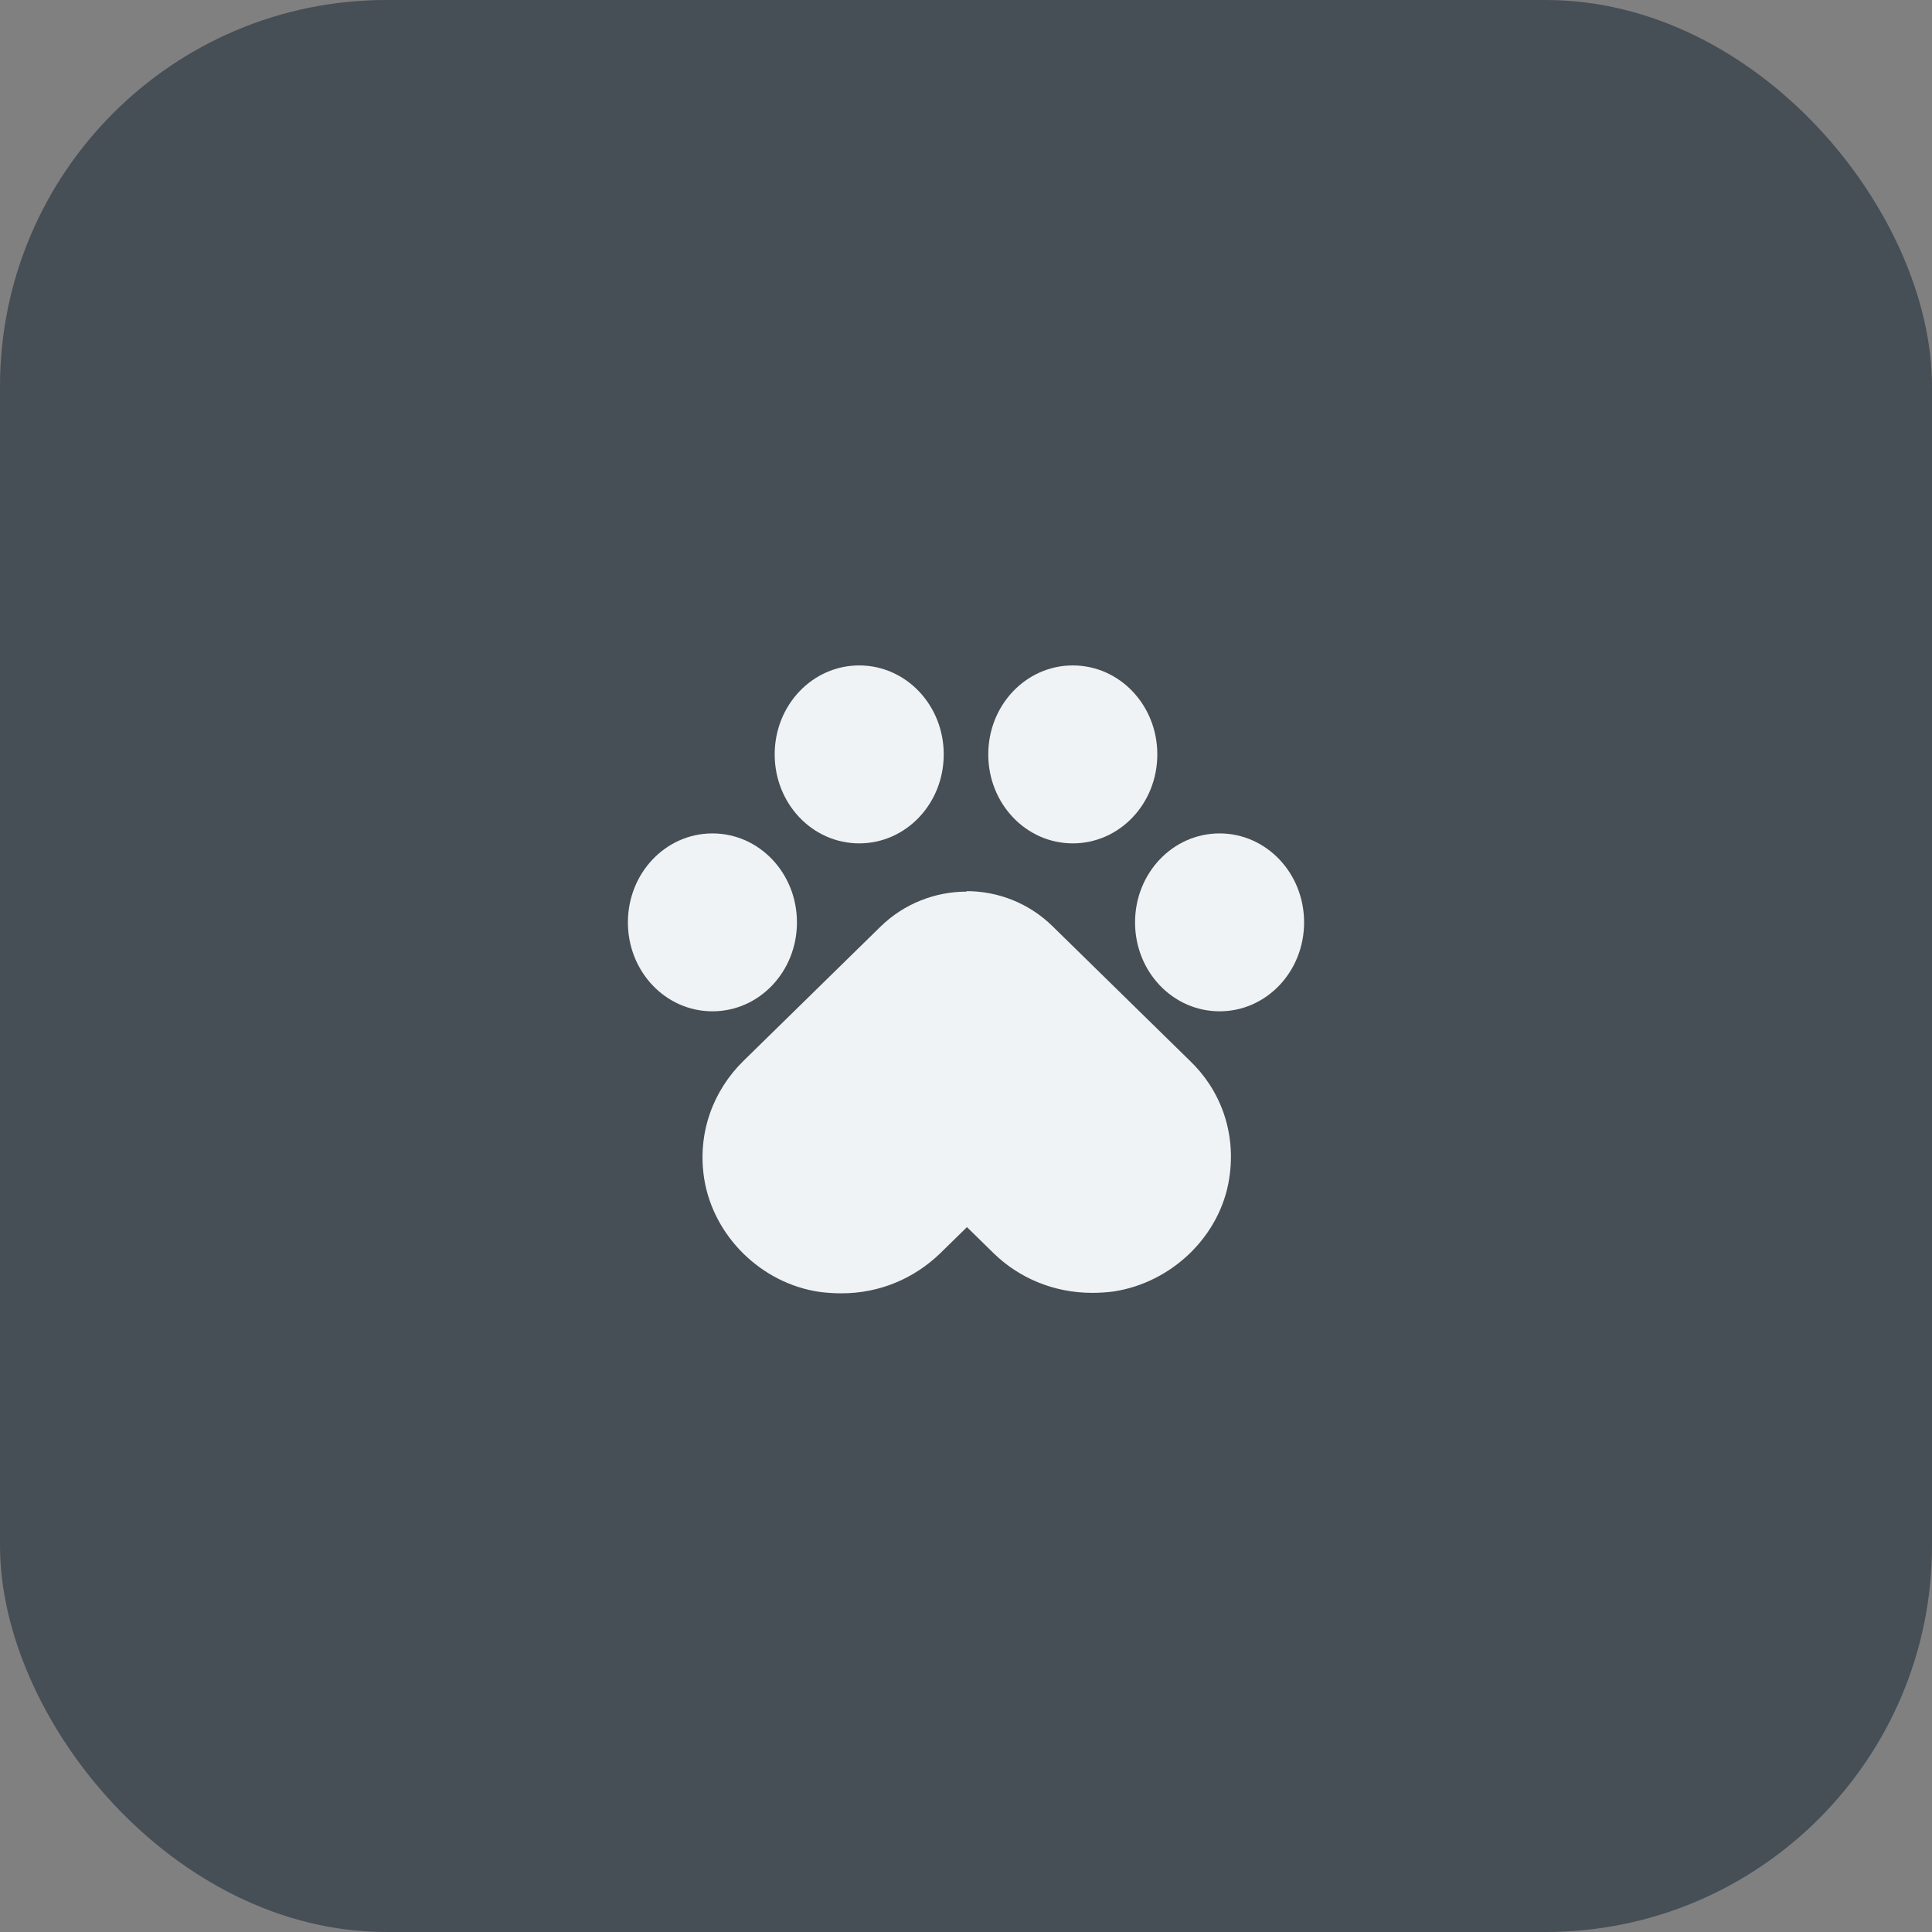 <svg width="40" height="40" viewBox="0 0 40 40" fill="none" xmlns="http://www.w3.org/2000/svg">
<rect x="0" y="0" width="40" height="40" fill="#808080" stroke="none"/>
<rect width="40" height="40" rx="8" fill="#464E56"/>
<path d="M20.01 18.46C19.37 18.46 18.72 18.705 18.23 19.185L15.39 21.967C14.77 22.575 14.43 23.456 14.58 24.407C14.77 25.592 15.76 26.572 16.97 26.748C17.12 26.767 17.28 26.777 17.42 26.777C18.22 26.777 18.93 26.464 19.46 25.954L20.02 25.406L20.57 25.945C21.09 26.454 21.81 26.767 22.61 26.767C22.76 26.767 22.91 26.758 23.06 26.738C24.27 26.552 25.27 25.582 25.45 24.397C25.6 23.437 25.26 22.555 24.63 21.957L21.79 19.175C21.3 18.695 20.66 18.45 20.01 18.45V18.46Z" fill="#F0F3F5"/>
<path d="M22.21 16.374C21.851 16.374 21.561 16.031 21.561 15.61C21.561 15.189 21.851 14.846 22.21 14.846C22.57 14.846 22.86 15.189 22.86 15.61C22.86 16.031 22.57 16.374 22.21 16.374Z" fill="#F0F3F5"/>
<path d="M22.211 13.777C21.241 13.777 20.461 14.6 20.461 15.619C20.461 16.638 21.241 17.461 22.211 17.461C23.181 17.461 23.961 16.638 23.961 15.619C23.961 14.6 23.181 13.777 22.211 13.777Z" fill="#F0F3F5"/>
<path d="M25.25 19.861C25.609 19.861 25.9 19.519 25.9 19.097C25.9 18.675 25.609 18.333 25.25 18.333C24.891 18.333 24.6 18.675 24.6 19.097C24.6 19.519 24.891 19.861 25.25 19.861Z" fill="#F0F3F5"/>
<path d="M25.25 17.255C24.28 17.255 23.5 18.078 23.5 19.097C23.5 20.116 24.28 20.938 25.25 20.938C26.22 20.938 27 20.116 27 19.097C27 18.078 26.22 17.255 25.25 17.255Z" fill="#F0F3F5"/>
<path d="M14.75 19.861C15.109 19.861 15.4 19.519 15.4 19.097C15.4 18.675 15.109 18.333 14.75 18.333C14.391 18.333 14.1 18.675 14.1 19.097C14.1 19.519 14.391 19.861 14.75 19.861Z" fill="#F0F3F5"/>
<path d="M14.75 17.255C13.78 17.255 13 18.078 13 19.097C13 20.116 13.78 20.938 14.75 20.938C15.72 20.938 16.5 20.116 16.5 19.097C16.5 18.078 15.72 17.255 14.75 17.255Z" fill="#F0F3F5"/>
<path d="M17.789 16.374C18.148 16.374 18.439 16.032 18.439 15.61C18.439 15.188 18.148 14.846 17.789 14.846C17.43 14.846 17.139 15.188 17.139 15.61C17.139 16.032 17.43 16.374 17.789 16.374Z" fill="#F0F3F5"/>
<path d="M17.789 13.777C16.819 13.777 16.039 14.6 16.039 15.619C16.039 16.638 16.819 17.461 17.789 17.461C18.759 17.461 19.539 16.638 19.539 15.619C19.539 14.6 18.759 13.777 17.789 13.777Z" fill="#F0F3F5"/>
</svg>
